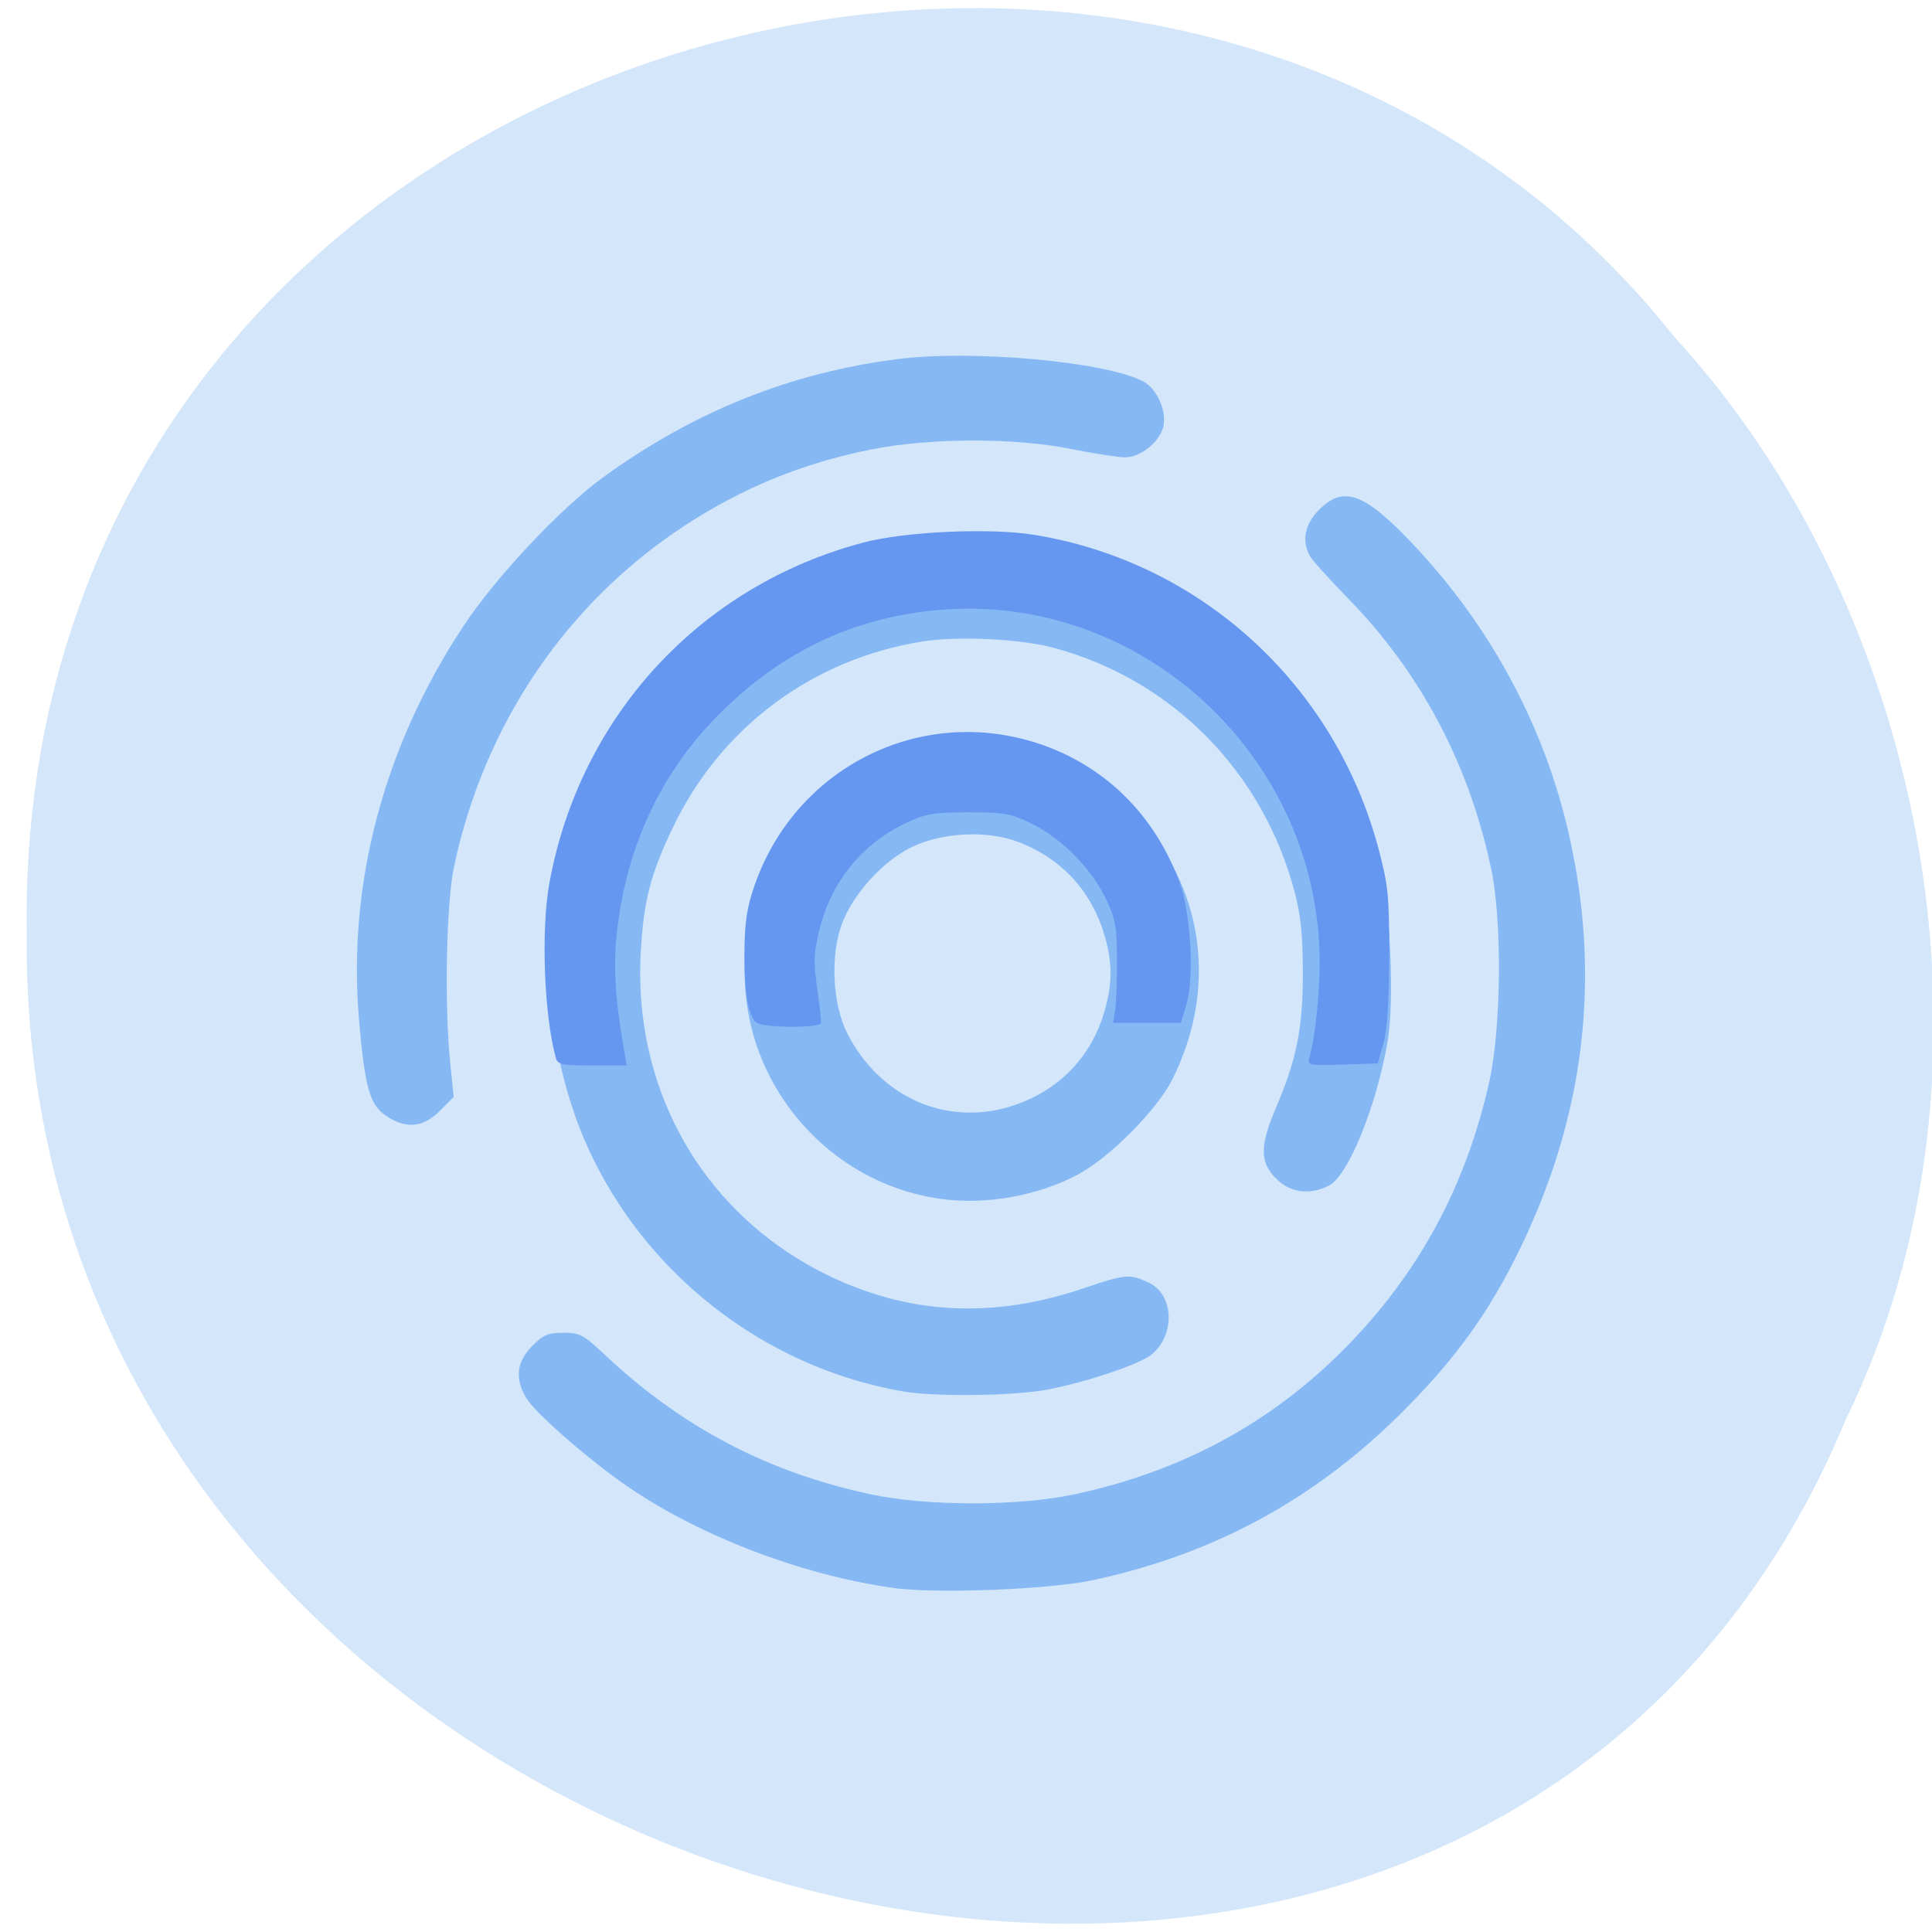 <svg xmlns="http://www.w3.org/2000/svg" viewBox="0 0 256 256"><g fill="#d3e6fa" color="#000"><path d="m -461.56 1509.46 c -102.66 -72.48 -252.13 71.24 -188.42 177.65 55.11 98.31 215.88 55.803 236.4 -48.33 13.01 -47.39 -5.347 -103.13 -47.986 -129.32 z" transform="matrix(0.825 -0.522 -0.482 -0.915 1352.96 1328.24)"/></g><g transform="matrix(1.212 0 0 1.24 -32.427 -32.667)"><path d="m 124.36 196.02 c -10.218 -1.398 -21.769 -5.791 -29.648 -11.277 -4.252 -2.96 -9.46 -7.46 -10.409 -8.992 -1.283 -2.073 -1.08 -3.886 0.624 -5.564 1.229 -1.211 1.745 -1.426 3.418 -1.426 1.816 0 2.182 0.194 4.683 2.487 8.351 7.653 17.686 12.425 28.91 14.777 6.138 1.287 16.17 1.287 22.305 0 11.683 -2.449 21.449 -7.601 29.517 -15.573 8.093 -7.996 13.277 -17.355 15.826 -28.573 1.302 -5.731 1.407 -17.03 0.21 -22.618 -2.398 -11.202 -7.699 -21.01 -15.661 -28.971 -2.068 -2.068 -3.957 -4.123 -4.198 -4.567 -0.879 -1.618 -0.514 -3.387 1.01 -4.888 2.738 -2.697 5.05 -1.822 10.628 4.02 8.288 8.681 14.07 19.281 16.702 30.634 3.54 15.252 1.769 29.963 -5.327 44.26 -3.327 6.701 -6.928 11.62 -12.592 17.199 -9.673 9.529 -20.748 15.448 -34.17 18.261 -4.743 0.994 -17.14 1.459 -21.829 0.818 z m 1.243 -20.971 c -16.559 -2.761 -30.617 -14.365 -36.08 -29.779 -8.483 -23.948 4.544 -50.14 28.872 -58.06 5.922 -1.926 10.41 -2.523 16.783 -2.23 13.393 0.615 25.337 6.56 33.686 16.768 3.342 4.086 7.401 11.922 8.744 16.881 1.138 4.203 1.611 14.62 0.86 18.942 -1.208 6.947 -4.289 14.373 -6.414 15.455 -1.965 1 -4.052 0.804 -5.546 -0.523 -2.037 -1.809 -2.098 -3.551 -0.273 -7.737 2.309 -5.296 2.969 -8.555 2.956 -14.601 -0.009 -4.01 -0.226 -6.03 -0.924 -8.6 -3.473 -12.773 -13.358 -22.56 -26.24 -25.978 -3.686 -0.978 -10.588 -1.305 -14.484 -0.686 -12.04 1.913 -21.994 9.182 -27.23 19.881 -2.448 5 -3.204 7.884 -3.509 13.381 -0.879 15.824 8.05 29.658 22.919 35.525 8.187 3.229 16.647 3.305 25.779 0.232 4.221 -1.42 4.829 -1.463 6.887 -0.487 3.046 1.444 2.77 6.46 -0.444 8.097 -2.229 1.136 -7.05 2.631 -10.664 3.306 -3.571 0.667 -12.245 0.784 -15.684 0.21 z m 4.08 -20.583 c -7.934 -1.043 -14.933 -5.896 -18.708 -12.972 -4.994 -9.362 -3.202 -20.967 4.393 -28.448 4.885 -4.812 10.731 -7.208 17.587 -7.208 6.612 0 12 2.07 16.8 6.45 8.427 7.696 10.435 19.11 5.171 29.394 -1.679 3.282 -6.886 8.396 -10.387 10.203 -4.369 2.254 -9.958 3.225 -14.857 2.582 z m 7.44 -9.861 c 5.05 -1.479 8.747 -5.02 10.273 -9.847 0.988 -3.128 1.025 -5.396 0.135 -8.394 -1.423 -4.795 -4.722 -8.297 -9.479 -10.06 -3.407 -1.266 -8.35 -1.015 -11.69 0.595 -3.105 1.497 -6.344 4.987 -7.549 8.136 -1.307 3.416 -1.054 8.606 0.573 11.729 3.52 6.756 10.662 9.915 17.737 7.846 z m -68.17 0.965 c -1.788 -1.185 -2.313 -3.02 -2.95 -10.303 -1.265 -14.475 2.718 -29.15 11.396 -41.989 c 3.558 -5.262 10.65 -12.642 15.344 -15.965 9.918 -7.02 20.485 -11.158 32.2 -12.602 c 8.164 -1.01 22.65 0.278 26.765 2.374 1.513 0.771 2.612 3.131 2.239 4.807 -0.365 1.637 -2.486 3.324 -4.178 3.323 -0.743 -0.001 -3.363 -0.396 -5.823 -0.879 -6.29 -1.235 -15.485 -1.22 -21.931 0.036 -7.496 1.46 -14.08 4.089 -20.441 8.163 -12.923 8.277 -21.887 21.237 -25.18 36.405 -0.849 3.911 -1.065 14.706 -0.42 20.968 l 0.377 3.656 l -1.505 1.483 c -1.825 1.798 -3.716 1.966 -5.892 0.524 z" fill="#86b8f3"/><path d="m 87.54 139.44 c -1.298 -4.494 -1.655 -13.696 -0.726 -18.698 3.316 -17.858 16.483 -31.817 34.36 -36.428 4.553 -1.174 13.806 -1.582 18.624 -0.82 18.2 2.876 32.891 15.973 37.677 33.581 1.045 3.844 1.167 5.05 1.158 11.437 -0.007 4.78 -0.213 7.856 -0.625 9.304 l -0.615 2.164 l -3.873 0.126 c -3.549 0.115 -3.853 0.061 -3.635 -0.649 0.607 -1.976 1.142 -6.748 1.145 -10.205 0.019 -21.553 -18.798 -39.07 -40.596 -37.799 -10.1 0.59 -18.731 4.615 -25.934 12.1 -5.717 5.939 -9.233 13.504 -10.257 22.08 -0.462 3.869 -0.271 7.22 0.741 12.95 l 0.287 1.623 h -3.756 c -3.201 0 -3.788 -0.112 -3.975 -0.757 z m 23.98 -3.441 c -2.175 -0.165 -2.301 -0.244 -2.846 -1.774 -0.333 -0.936 -0.555 -3.399 -0.535 -5.929 0.028 -3.452 0.257 -4.95 1.134 -7.401 4.483 -12.533 18.03 -19.19 30.838 -15.15 7.271 2.293 12.77 7.509 15.562 14.759 1.267 3.29 1.682 10.273 0.786 13.199 l -0.597 1.947 h -3.709 h -3.709 l 0.219 -1.298 c 0.121 -0.714 0.214 -3.148 0.208 -5.409 -0.01 -3.614 -0.161 -4.414 -1.248 -6.62 -1.574 -3.194 -4.788 -6.37 -8.04 -7.944 -2.279 -1.104 -2.997 -1.231 -6.929 -1.231 -3.822 0 -4.703 0.146 -6.851 1.14 -4.81 2.225 -8.176 6.284 -9.457 11.405 -0.632 2.527 -0.664 3.448 -0.225 6.423 0.282 1.91 0.452 3.534 0.377 3.608 -0.301 0.297 -2.831 0.435 -4.98 0.273 z" fill="#6697f0"/></g></svg>